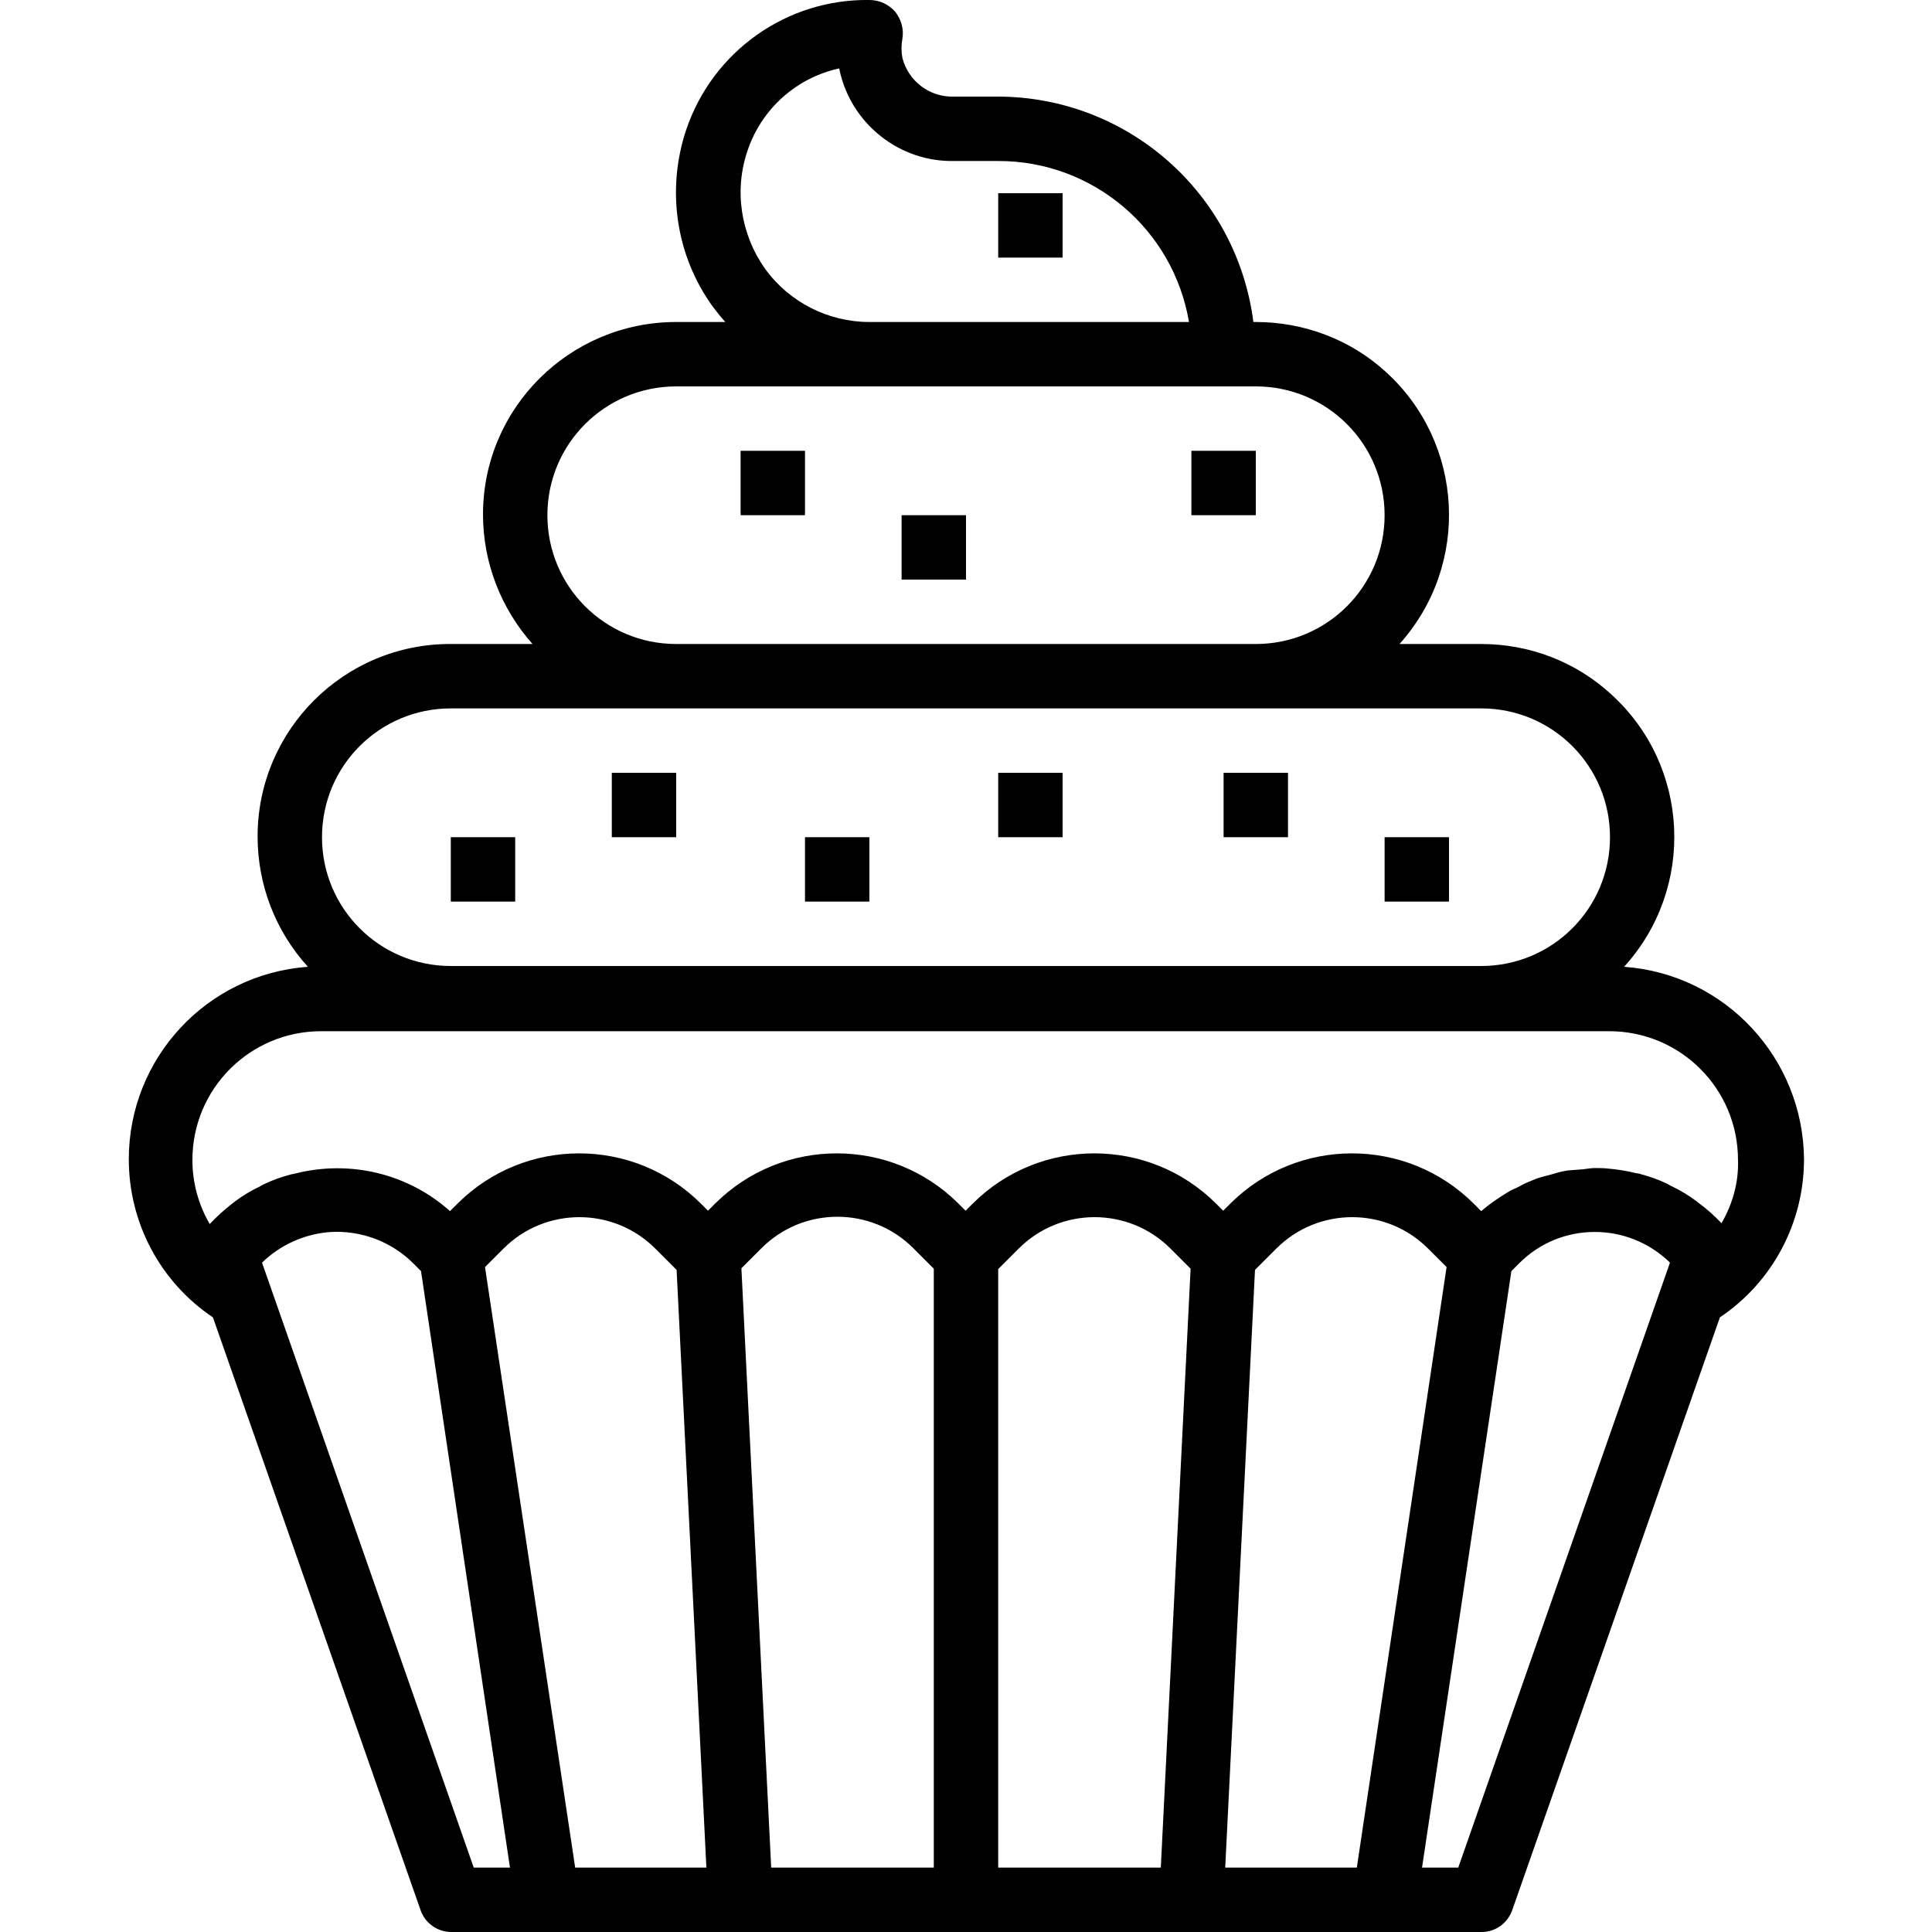 <?xml version="1.0" encoding="utf-8"?>
<!-- Generator: Adobe Illustrator 22.1.0, SVG Export Plug-In . SVG Version: 6.00 Build 0)  -->
<svg version="1.1" id="Capa_1" xmlns="http://www.w3.org/2000/svg" xmlns:xlink="http://www.w3.org/1999/xlink" x="0px" y="0px"
	 viewBox="0 0 480 480" style="enable-background:new 0 0 480 480;" xml:space="preserve">
<g>
	<g>
		<rect x="112" y="208" width="16" height="16"/>
	</g>
</g>
<g>
	<g>
		<rect x="152" y="192" width="16" height="16"/>
	</g>
</g>
<g>
	<g>
		<rect x="200" y="208" width="16" height="16"/>
	</g>
</g>
<g>
	<g>
		<rect x="248" y="192" width="16" height="16"/>
	</g>
</g>
<g>
	<g>
		<rect x="304" y="192" width="16" height="16"/>
	</g>
</g>
<g>
	<g>
		<rect x="344" y="208" width="16" height="16"/>
	</g>
</g>
<g>
	<g>
		<rect x="248" y="48" width="16" height="16"/>
	</g>
</g>
<g>
	<g>
		<rect x="184" y="112" width="16" height="16"/>
	</g>
</g>
<g>
	<g>
		<rect x="224" y="128" width="16" height="16"/>
	</g>
</g>
<g>
	<g>
		<rect x="296" y="112" width="16" height="16"/>
	</g>
</g>
<g>
	<g>
		<path d="M403.5,240.2c17.8-19.6,16.4-49.9-3.2-67.7C391.5,164.4,380,160,368,160h-20.3c17.7-19.7,16.1-50-3.5-67.7
			c-8.8-8-20.3-12.3-32.2-12.3h-0.6c-4.1-32-31.2-55.9-63.4-56h-11c-6,0.2-11.3-3.8-12.8-9.6c-0.3-1.6-0.3-3.2,0-4.8
			c0.4-2.4-0.3-4.8-1.8-6.7C220.8,1.1,218.5,0,216,0c-20.5-0.3-38.9,12.7-45.5,32.2c-5,14.9-2.6,31.3,6.6,44c1,1.3,2,2.6,3.1,3.8
			H168c-26.5,0-48,21.4-48,47.8c0,11.9,4.4,23.3,12.3,32.2H112c-26.5-0.1-48,21.4-48,47.8c0,12,4.4,23.5,12.5,32.4
			C51.4,242,32,262.9,32,288c0,15.8,7.8,30.5,20.9,39.3l51.6,147.3c1.1,3.2,4.2,5.4,7.6,5.4h256c3.4,0,6.4-2.1,7.6-5.4l51.6-147.3
			c13.1-8.8,20.9-23.5,20.9-39.3C448,262.9,428.6,242,403.5,240.2z M185.8,37.2c3.5-10.2,12.1-17.9,22.7-20.2c0,0.2,0.1,0.3,0.1,0.5
			c2.9,13.3,14.9,22.8,28.5,22.5h11c23.4,0,43.4,16.9,47.3,40H216c-10.2,0-19.9-4.9-25.9-13.2C184,58.2,182.3,47.2,185.8,37.2z
			 M168,96h144c17.7,0,32,14.3,32,32s-14.3,32-32,32H168c-17.7,0-32-14.3-32-32S150.3,96,168,96z M112,176h256c17.7,0,32,14.3,32,32
			s-14.3,32-32,32H112c-17.7,0-32-14.3-32-32S94.3,176,112,176z M117.7,464L65.1,313.7c4.5-4.4,10.5-7.1,16.8-7.6
			c7.7-0.5,15.3,2.3,20.8,7.8l1.9,1.9L126.7,464H117.7z M142.9,464l-22.4-149.2l4.6-4.6c10.4-10.4,27.3-10.4,37.7,0l5.3,5.3
			l7.4,148.5H142.9z M232,464h-40.4l-7.4-148.9l5-5c10.4-10.4,27.3-10.4,37.7,0l5.1,5.1L232,464L232,464z M288.4,464H248V315.3
			l5.1-5.1c10.4-10.4,27.3-10.4,37.7,0l5,5L288.4,464z M304.4,464l7.4-148.5l5.3-5.3c10.4-10.4,27.3-10.4,37.7,0l4.6,4.6L337.1,464
			H304.4z M362.3,464h-9l22.2-148.2l1.9-1.9c10.3-10.4,27.1-10.4,37.5-0.2L362.3,464z M427.7,303.9L427.7,303.9
			c-1.8-1.9-3.6-3.5-5.5-4.9c-0.3-0.2-0.6-0.5-0.9-0.7c-1.9-1.4-3.9-2.6-6-3.6c-0.4-0.2-0.8-0.4-1.1-0.6c-2.1-1-4.3-1.8-6.6-2.4
			c-0.3-0.1-0.6-0.2-1-0.2c-2.4-0.6-4.9-1-7.4-1.2c-1-0.1-2-0.1-3-0.1c-1,0-1.9,0.2-2.9,0.3c-1.3,0.1-2.5,0.2-3.8,0.3
			c-1.4,0.2-2.8,0.6-4.1,1c-1.2,0.3-2.4,0.6-3.6,1c-1.5,0.6-3,1.2-4.4,2c-0.9,0.5-1.9,0.8-2.8,1.4c-2.3,1.4-4.5,2.9-6.6,4.7
			l-1.9-1.9c-16.7-16.6-43.7-16.6-60.4,0l-1.8,1.8l-1.8-1.8c-16.7-16.6-43.7-16.6-60.4,0l-1.8,1.8l-1.8-1.8
			c-16.7-16.6-43.7-16.6-60.4,0l-1.8,1.8l-1.8-1.8c-16.7-16.6-43.7-16.6-60.4,0l-1.9,1.9c-10.5-9.4-25-12.8-38.6-9.3
			c-0.3,0.1-0.7,0.1-1,0.2c-2.3,0.6-4.5,1.4-6.6,2.4c-0.4,0.2-0.8,0.4-1.1,0.6c-2.1,1-4.1,2.2-6,3.6c-0.3,0.2-0.6,0.5-0.9,0.7
			c-1.9,1.5-3.7,3.1-5.4,4.9l-0.1,0.1c-2.8-4.8-4.3-10.3-4.3-15.9c0-17.7,14.3-32,32-32h320c17.7,0,32,14.3,32,32
			C432,293.6,430.5,299.1,427.7,303.9z"/>
	</g>
</g>
</svg>
